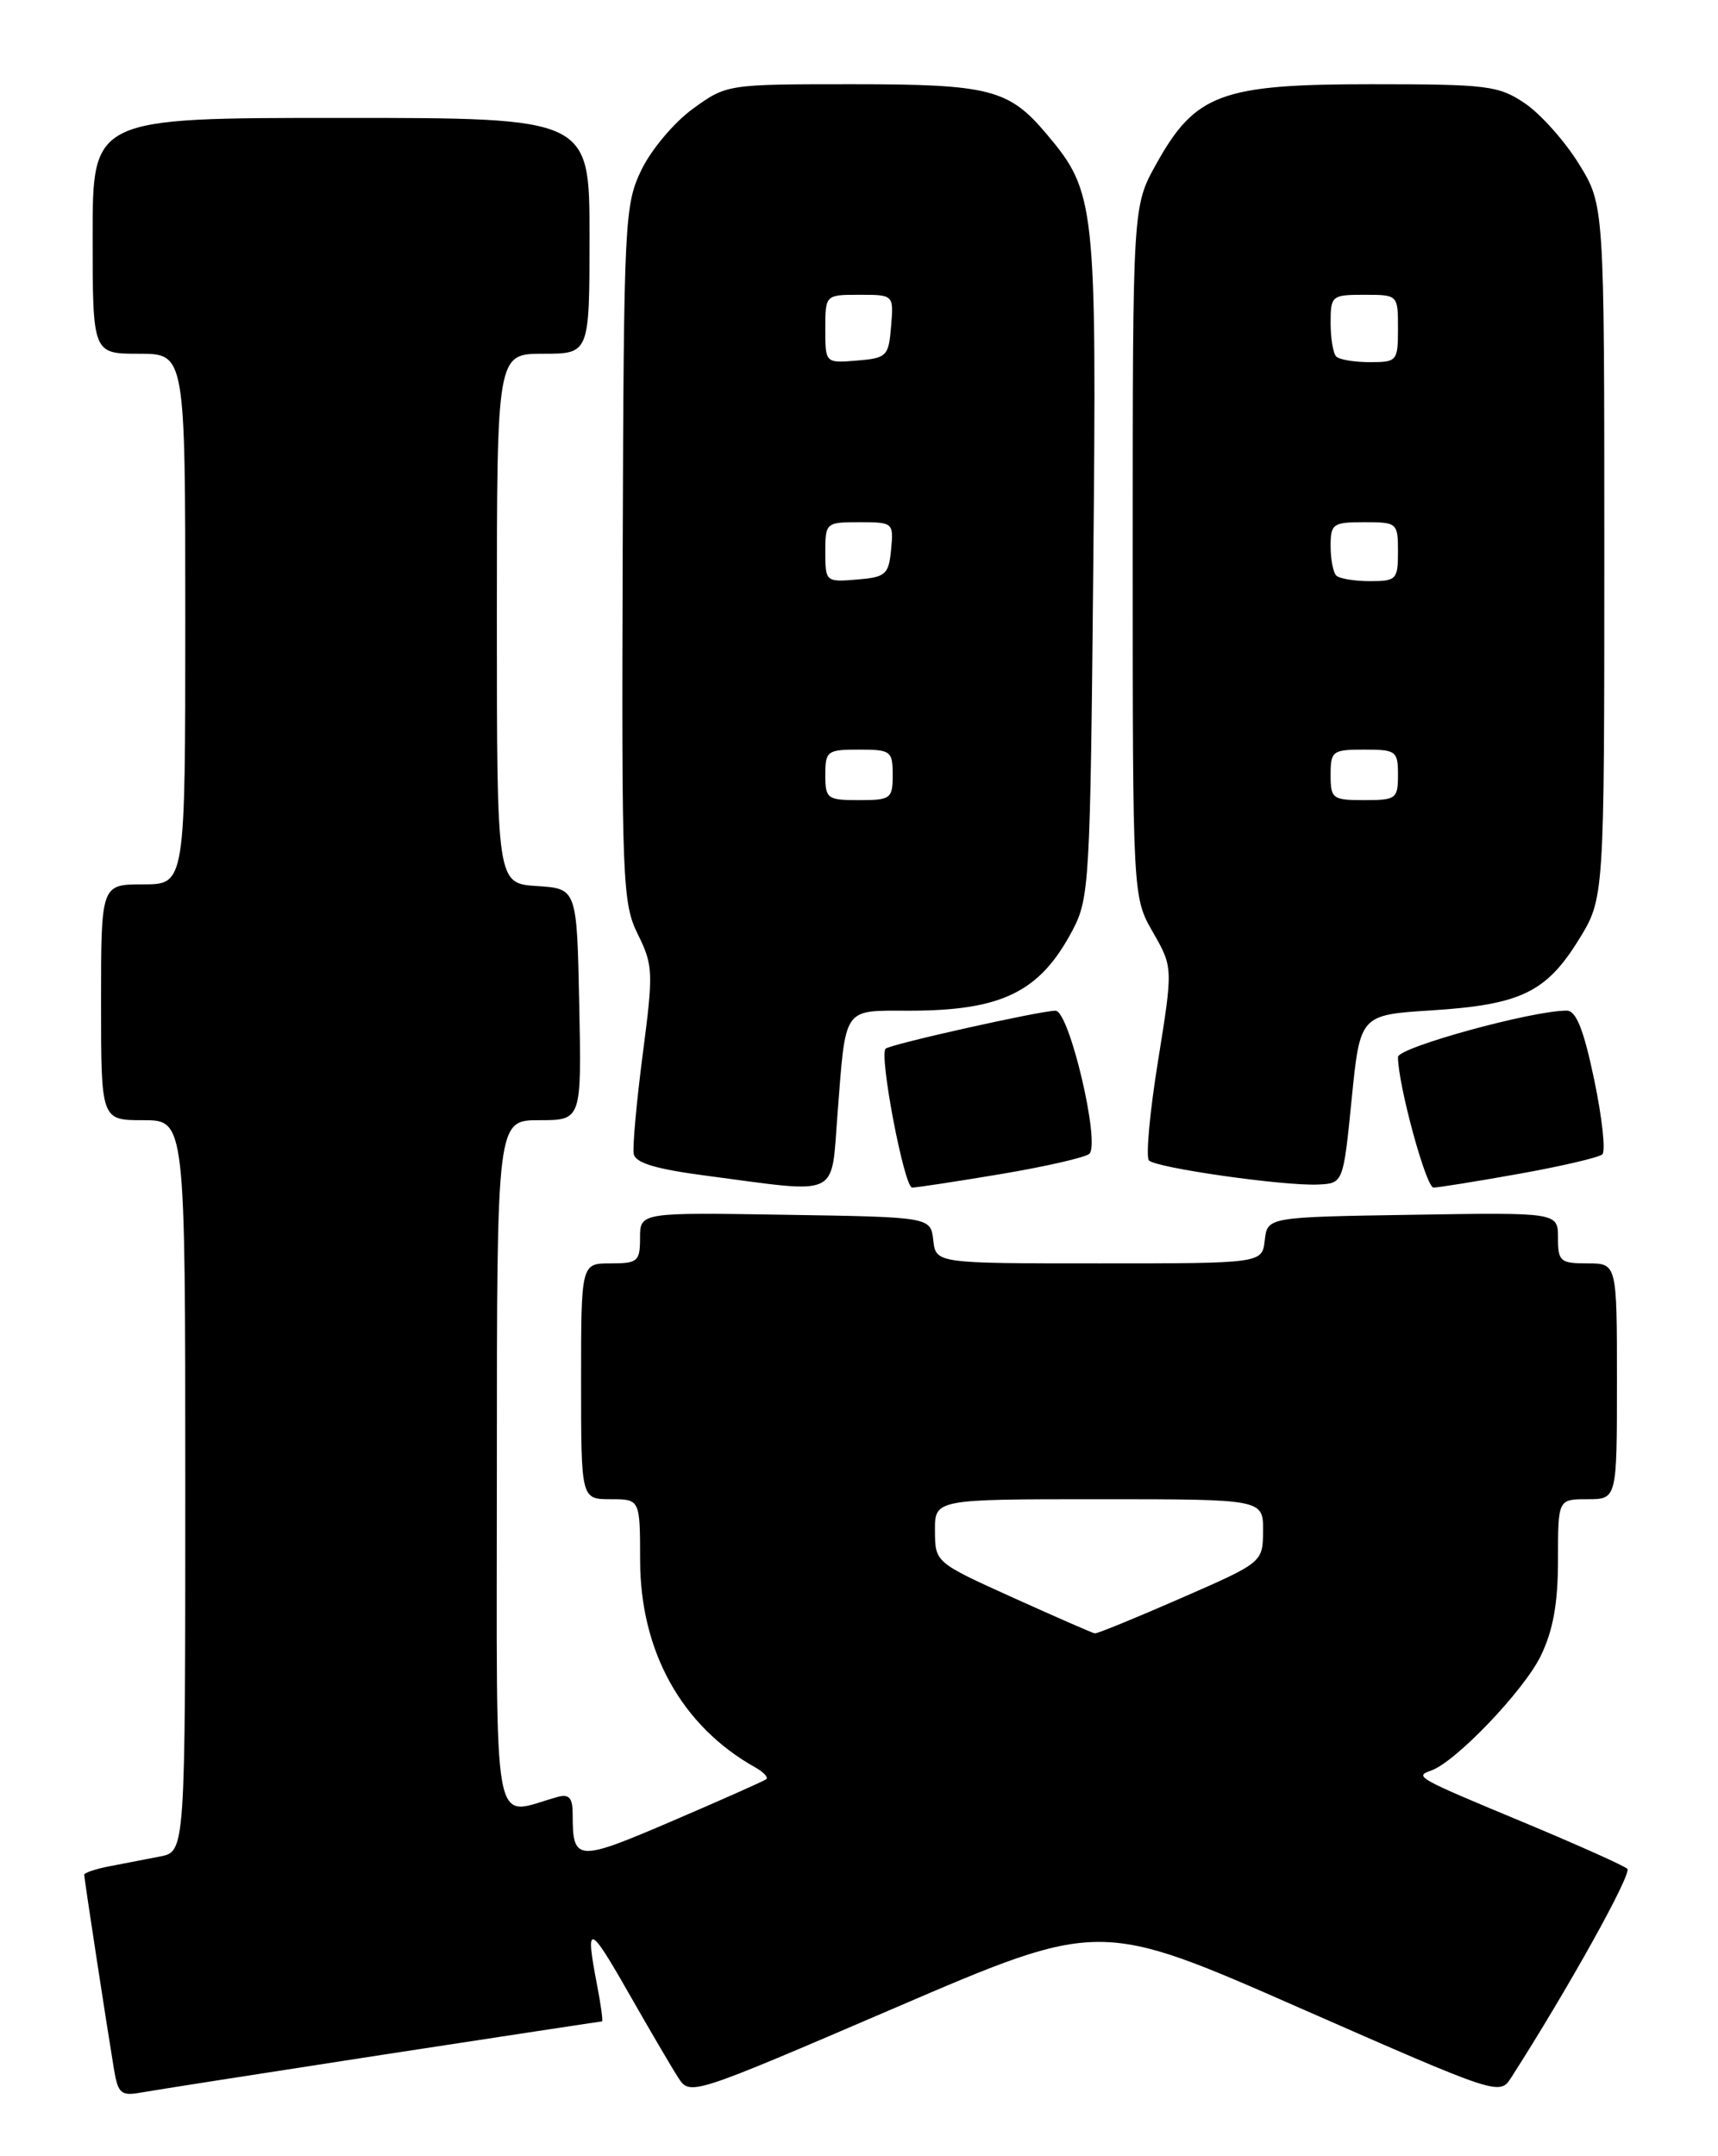 <?xml version="1.0" encoding="UTF-8" standalone="no"?>
<!DOCTYPE svg PUBLIC "-//W3C//DTD SVG 1.1//EN" "http://www.w3.org/Graphics/SVG/1.1/DTD/svg11.dtd" >
<svg xmlns="http://www.w3.org/2000/svg" xmlns:xlink="http://www.w3.org/1999/xlink" version="1.1" viewBox="0 0 204 256">
 <g >
 <path fill="currentColor"
d=" M 45.36 243.97 C 59.59 241.79 71.34 240.00 71.48 240.00 C 71.62 240.00 71.36 238.09 70.91 235.75 C 69.46 228.25 69.93 228.35 74.57 236.50 C 77.08 240.90 79.76 245.48 80.53 246.67 C 81.94 248.84 82.00 248.82 106.25 238.40 C 130.56 227.95 130.56 227.95 154.31 238.39 C 177.95 248.77 178.07 248.82 179.45 246.66 C 186.23 236.08 193.82 222.43 193.23 221.88 C 192.83 221.50 187.32 219.04 181.00 216.40 C 168.13 211.04 167.92 210.93 169.95 210.21 C 172.87 209.18 180.97 200.70 182.96 196.59 C 184.43 193.54 185.00 190.37 185.00 185.18 C 185.00 178.00 185.00 178.00 188.50 178.00 C 192.00 178.00 192.00 178.00 192.00 164.00 C 192.00 150.00 192.00 150.00 188.50 150.00 C 185.27 150.00 185.00 149.77 185.00 146.98 C 185.00 143.95 185.00 143.95 167.75 144.23 C 150.50 144.50 150.50 144.50 150.18 147.25 C 149.87 150.00 149.87 150.00 130.50 150.00 C 111.13 150.00 111.13 150.00 110.82 147.25 C 110.50 144.50 110.50 144.50 93.25 144.23 C 76.00 143.95 76.00 143.95 76.00 146.98 C 76.00 149.77 75.73 150.00 72.50 150.00 C 69.00 150.00 69.00 150.00 69.00 164.00 C 69.00 178.00 69.00 178.00 72.50 178.00 C 76.00 178.00 76.00 178.00 76.01 185.25 C 76.02 196.09 80.96 204.96 89.68 209.84 C 90.67 210.40 91.26 211.03 90.99 211.24 C 90.72 211.46 85.69 213.69 79.82 216.21 C 68.44 221.09 68.00 221.06 68.00 215.35 C 68.00 213.47 67.57 212.98 66.25 213.34 C 58.27 215.50 59.00 219.44 59.00 174.02 C 59.00 133.00 59.00 133.00 64.03 133.00 C 69.06 133.00 69.06 133.00 68.78 119.25 C 68.50 105.50 68.50 105.50 63.75 105.20 C 59.00 104.89 59.00 104.89 59.00 73.45 C 59.00 42.00 59.00 42.00 64.50 42.00 C 70.00 42.00 70.00 42.00 70.00 28.00 C 70.00 14.00 70.00 14.00 40.50 14.00 C 11.00 14.00 11.00 14.00 11.00 28.00 C 11.00 42.00 11.00 42.00 16.50 42.00 C 22.00 42.00 22.00 42.00 22.00 73.50 C 22.00 105.00 22.00 105.00 17.00 105.00 C 12.00 105.00 12.00 105.00 12.00 119.00 C 12.00 133.00 12.00 133.00 17.00 133.00 C 22.00 133.00 22.00 133.00 22.00 176.42 C 22.00 219.84 22.00 219.84 19.00 220.42 C 17.35 220.74 14.65 221.26 13.00 221.58 C 11.35 221.90 10.00 222.35 10.00 222.59 C 10.00 223.06 12.68 240.54 13.54 245.72 C 14.02 248.58 14.38 248.88 16.79 248.44 C 18.28 248.17 31.14 246.16 45.36 243.97 Z  M 99.45 132.25 C 100.45 119.38 100.02 120.00 107.92 120.00 C 118.96 120.00 123.47 117.79 127.33 110.50 C 129.36 106.66 129.46 104.92 129.82 67.15 C 130.23 24.13 130.09 22.82 124.28 15.92 C 119.79 10.58 117.52 10.00 101.20 10.00 C 86.33 10.00 86.29 10.01 82.28 12.91 C 80.07 14.51 77.32 17.77 76.17 20.16 C 74.16 24.33 74.07 26.08 73.94 65.76 C 73.81 104.70 73.91 107.24 75.74 110.93 C 77.56 114.61 77.59 115.44 76.32 125.17 C 75.58 130.85 75.10 136.18 75.25 137.00 C 75.45 138.08 77.87 138.81 84.01 139.61 C 99.95 141.71 98.66 142.32 99.45 132.25 Z  M 118.88 139.39 C 124.17 138.50 128.88 137.42 129.35 136.99 C 130.68 135.75 126.97 120.00 125.34 120.00 C 123.53 120.00 105.68 123.99 105.16 124.51 C 104.37 125.30 107.37 141.00 108.31 141.00 C 108.83 141.00 113.58 140.28 118.88 139.39 Z  M 160.50 130.50 C 161.50 120.50 161.50 120.50 170.00 119.96 C 180.55 119.29 183.60 117.82 187.46 111.58 C 190.50 106.66 190.50 106.66 190.50 65.50 C 190.50 24.34 190.50 24.34 187.47 19.44 C 185.80 16.74 182.92 13.52 181.07 12.27 C 177.95 10.16 176.64 10.00 162.80 10.00 C 144.99 10.00 141.92 11.14 137.28 19.50 C 134.50 24.50 134.50 24.50 134.50 65.50 C 134.50 106.50 134.50 106.50 136.90 110.68 C 139.29 114.86 139.29 114.86 137.51 125.96 C 136.52 132.06 136.04 137.38 136.43 137.78 C 137.31 138.67 152.41 140.82 156.50 140.64 C 159.50 140.50 159.50 140.50 160.50 130.50 Z  M 180.36 139.37 C 185.39 138.47 189.84 137.43 190.26 137.06 C 190.68 136.69 190.24 132.69 189.30 128.19 C 188.05 122.24 187.16 120.00 186.04 119.99 C 181.97 119.97 166.00 124.36 166.00 125.50 C 166.00 128.75 169.33 141.00 170.22 141.00 C 170.76 141.00 175.33 140.27 180.36 139.37 Z  M 120.27 189.68 C 111.04 185.50 111.04 185.50 111.02 181.75 C 111.00 178.00 111.00 178.00 130.50 178.00 C 150.00 178.00 150.00 178.00 149.98 181.75 C 149.95 185.50 149.95 185.50 140.23 189.75 C 134.88 192.09 130.28 193.97 130.00 193.93 C 129.72 193.89 125.35 191.97 120.27 189.68 Z  M 98.00 92.00 C 98.00 89.17 98.22 89.00 102.00 89.00 C 105.78 89.00 106.00 89.17 106.00 92.00 C 106.00 94.83 105.78 95.00 102.00 95.00 C 98.22 95.00 98.00 94.83 98.00 92.00 Z  M 98.00 65.56 C 98.00 62.06 98.07 62.00 102.06 62.00 C 106.05 62.00 106.12 62.07 105.81 65.25 C 105.53 68.22 105.17 68.53 101.75 68.81 C 98.06 69.12 98.00 69.06 98.00 65.56 Z  M 98.00 39.06 C 98.00 35.00 98.00 35.00 102.06 35.00 C 106.12 35.00 106.12 35.00 105.81 38.75 C 105.52 42.30 105.30 42.52 101.75 42.81 C 98.00 43.12 98.00 43.12 98.00 39.06 Z  M 158.00 92.00 C 158.00 89.17 158.22 89.00 162.00 89.00 C 165.78 89.00 166.00 89.17 166.00 92.00 C 166.00 94.83 165.78 95.00 162.00 95.00 C 158.22 95.00 158.00 94.83 158.00 92.00 Z  M 158.67 68.33 C 158.30 67.97 158.00 66.39 158.00 64.83 C 158.00 62.19 158.27 62.00 162.00 62.00 C 165.90 62.00 166.00 62.08 166.00 65.50 C 166.00 68.80 165.81 69.00 162.67 69.00 C 160.83 69.00 159.03 68.70 158.67 68.33 Z  M 158.67 42.33 C 158.30 41.97 158.00 40.17 158.00 38.33 C 158.00 35.11 158.13 35.00 162.00 35.00 C 166.00 35.00 166.00 35.00 166.00 39.00 C 166.00 42.87 165.89 43.00 162.67 43.00 C 160.83 43.00 159.03 42.70 158.67 42.33 Z "/>
</g>
</svg>
